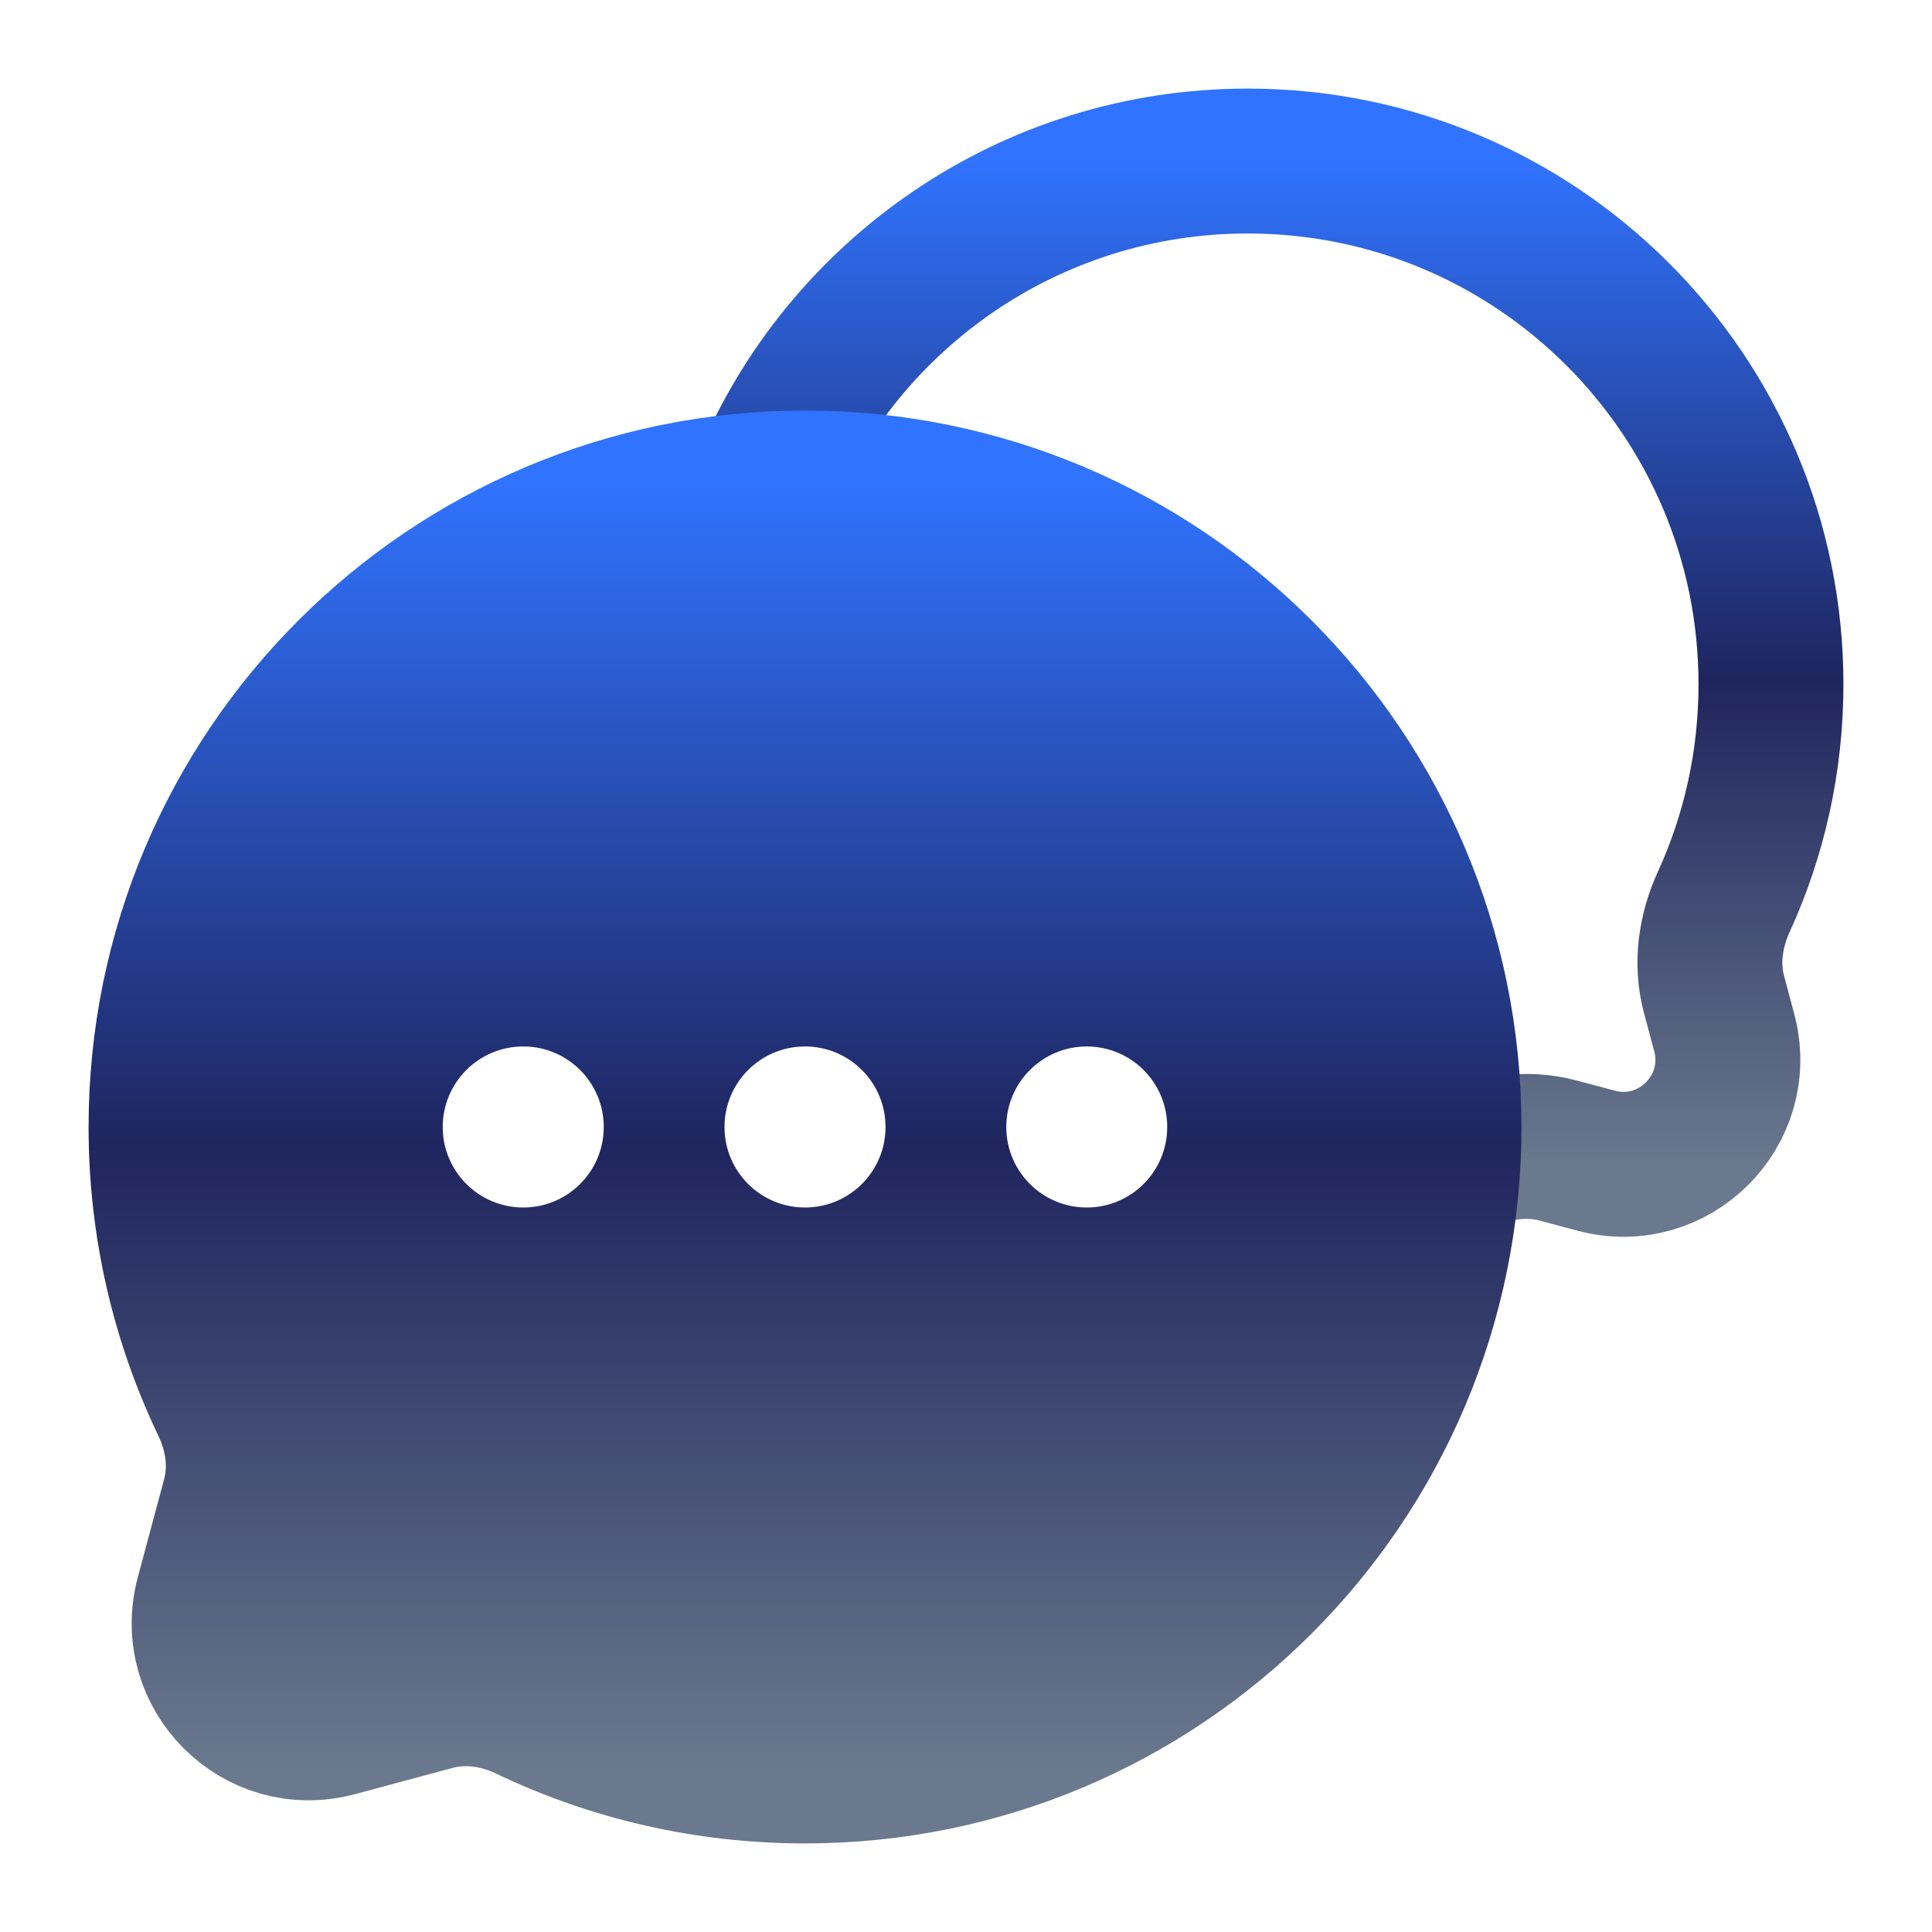 <svg width="20" height="20" viewBox="0 0 20 20" fill="none" xmlns="http://www.w3.org/2000/svg">
<rect x="0" y="0" width="20" height="20" fill="#333333" stroke="none"/>
<g clip-path="url(#clip0_84_582)">
<rect width="20" height="20" fill="white"/>
<path d="M15 12.085C15.055 12.062 15.11 12.038 15.165 12.013C15.466 11.875 15.805 11.824 16.125 11.909L16.522 12.015C17.328 12.231 18.064 11.494 17.849 10.689L17.743 10.292C17.657 9.972 17.708 9.633 17.846 9.332C18.159 8.647 18.333 7.885 18.333 7.083C18.333 4.092 15.908 1.667 12.917 1.667C10.665 1.667 8.734 3.041 7.917 4.996" stroke="url(#paint0_linear_84_582)" stroke-width="1.5"/>
<path d="M8.333 18.333C12.015 18.333 15 15.349 15 11.667C15 7.985 12.015 5 8.333 5C4.651 5 1.667 7.985 1.667 11.667C1.667 12.696 1.9 13.671 2.317 14.542C2.46 14.841 2.51 15.18 2.425 15.501L2.151 16.522C1.936 17.328 2.672 18.064 3.478 17.849L4.499 17.575C4.82 17.49 5.159 17.54 5.458 17.683C6.329 18.1 7.304 18.333 8.333 18.333Z" fill="url(#paint1_linear_84_582)" stroke="url(#paint2_linear_84_582)" stroke-width="1.5"/>
<path d="M6.25 11.667C6.25 12.127 5.877 12.5 5.417 12.5C4.956 12.5 4.583 12.127 4.583 11.667C4.583 11.206 4.956 10.833 5.417 10.833C5.877 10.833 6.25 11.206 6.25 11.667Z" fill="white"/>
<path d="M9.167 11.667C9.167 12.127 8.794 12.5 8.333 12.5C7.873 12.5 7.5 12.127 7.5 11.667C7.5 11.206 7.873 10.833 8.333 10.833C8.794 10.833 9.167 11.206 9.167 11.667Z" fill="white"/>
<path d="M12.083 11.667C12.083 12.127 11.71 12.5 11.25 12.5C10.79 12.5 10.417 12.127 10.417 11.667C10.417 11.206 10.79 10.833 11.25 10.833C11.71 10.833 12.083 11.206 12.083 11.667Z" fill="white"/>
</g>
<defs>
<linearGradient id="paint0_linear_84_582" x1="13.125" y1="1.667" x2="13.125" y2="12.085" gradientUnits="userSpaceOnUse">
<stop stop-color="#3073FE"/>
<stop offset="0.516" stop-color="#1F255E"/>
<stop offset="1" stop-color="#6A798D"/>
</linearGradient>
<linearGradient id="paint1_linear_84_582" x1="8.333" y1="5" x2="8.333" y2="18.333" gradientUnits="userSpaceOnUse">
<stop stop-color="#3073FE"/>
<stop offset="0.516" stop-color="#1F255E"/>
<stop offset="1" stop-color="#6A798D"/>
</linearGradient>
<linearGradient id="paint2_linear_84_582" x1="8.333" y1="5" x2="8.333" y2="18.333" gradientUnits="userSpaceOnUse">
<stop stop-color="#3073FE"/>
<stop offset="0.516" stop-color="#1F255E"/>
<stop offset="1" stop-color="#6A798D"/>
</linearGradient>
<clipPath id="clip0_84_582">
<rect width="20" height="20" fill="white"/>
</clipPath>
</defs>
</svg>
